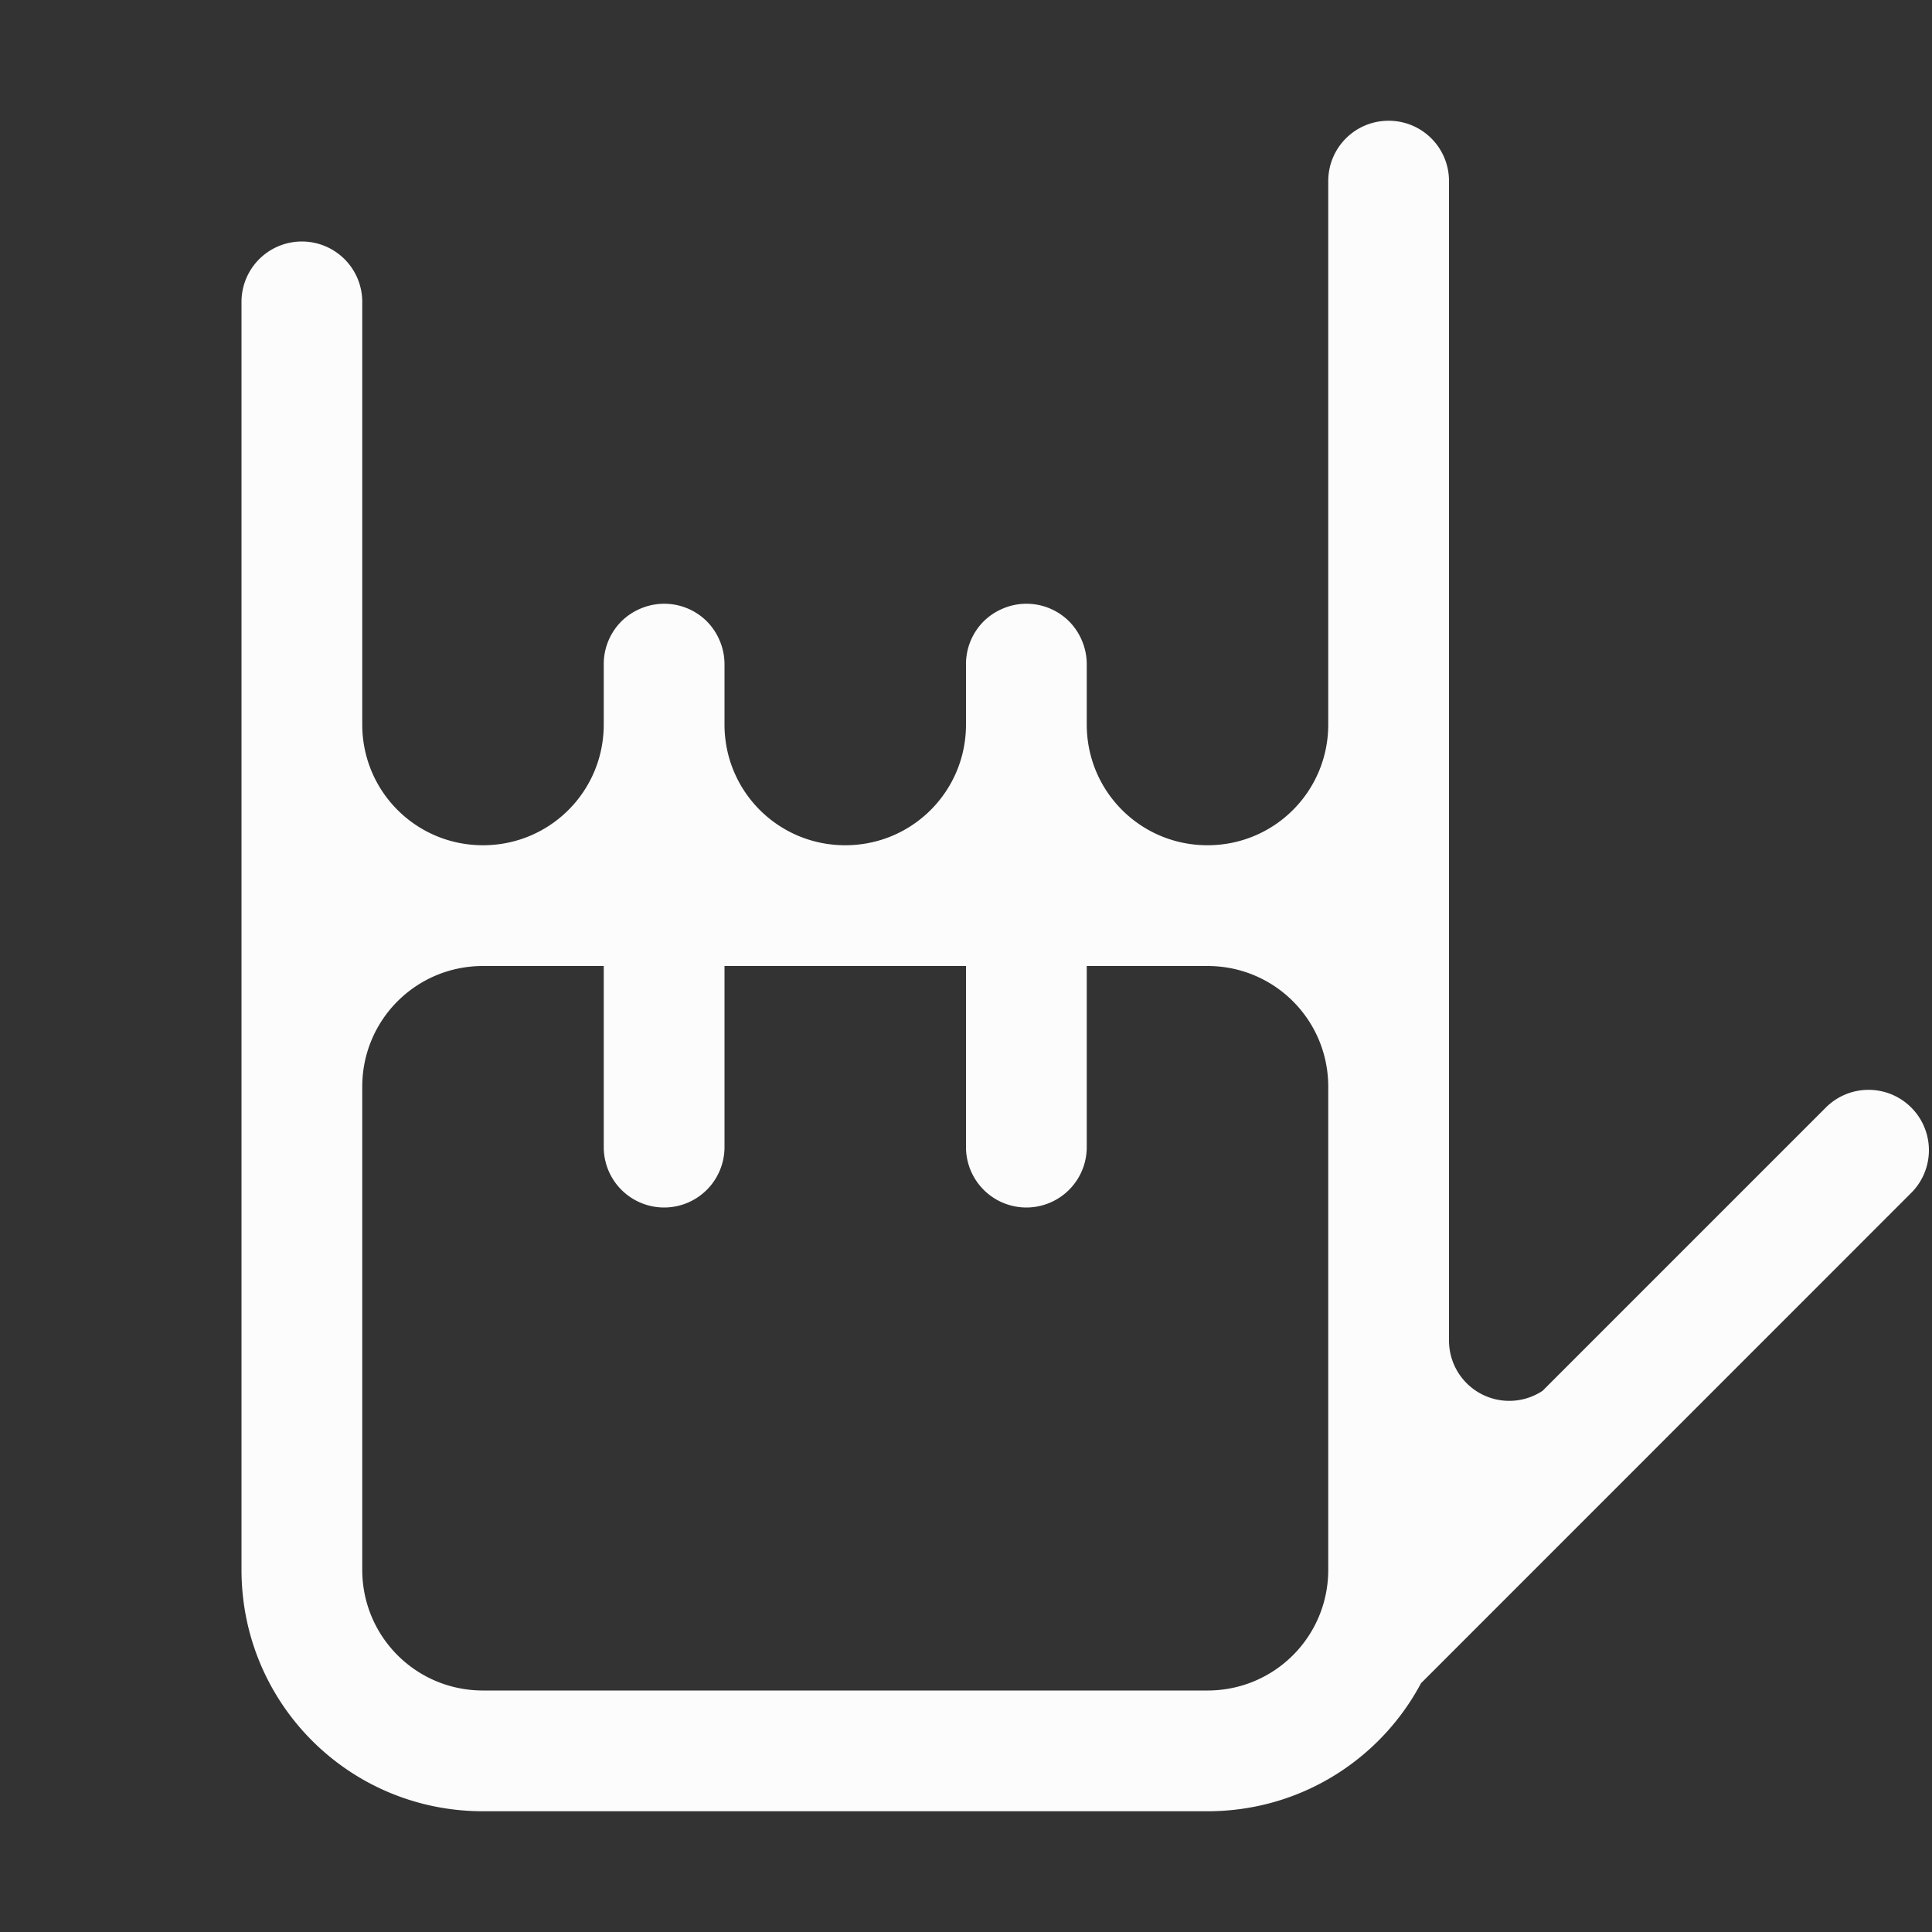 <?xml version='1.0' encoding='ASCII'?>
<svg xmlns="http://www.w3.org/2000/svg" width="16" height="16">
<rect width="100%" height="100%" fill="#333333" stroke="none"/>
<defs><style id="current-color-scheme" type="text/css">.ColorScheme-Text{color:#fcfcfc; fill:currentColor;}</style></defs><path d="M11.5 1c-.277 0-.5.223-.5.5V6c0 .554-.446 1-1 1s-1-.446-1-1v-.5a.5.5 0 0 0-.04-.195.5.5 0 0 0-.106-.159A.5.5 0 0 0 8.5 5a.5.5 0 0 0-.195.04.5.5 0 0 0-.159.106A.5.5 0 0 0 8 5.5V6c0 .554-.446 1-1 1s-1-.446-1-1v-.5a.5.5 0 0 0-.04-.195.5.5 0 0 0-.106-.159A.5.5 0 0 0 5.5 5a.5.5 0 0 0-.195.04.5.5 0 0 0-.159.106A.5.5 0 0 0 5 5.5V6c0 .554-.446 1-1 1s-1-.446-1-1V2.5a.499.499 0 1 0-1 0V13c0 1.108.892 2 2 2h6c.768 0 1.432-.429 1.768-1.06l4.06-4.061a.499.499 0 1 0-.707-.707l-2.346 2.346A.499.499 0 0 1 12 11.1V1.5c0-.277-.223-.5-.5-.5M4 8h1v1.5a.499.499 0 1 0 1 0V8h2v1.5a.499.499 0 1 0 1 0V8h1c.554 0 1 .446 1 1v4c0 .554-.446 1-1 1H4c-.554 0-1-.446-1-1V9c0-.554.446-1 1-1" class="ColorScheme-Text" style="fill:currentColor" fill="currentColor"/>
</svg>
